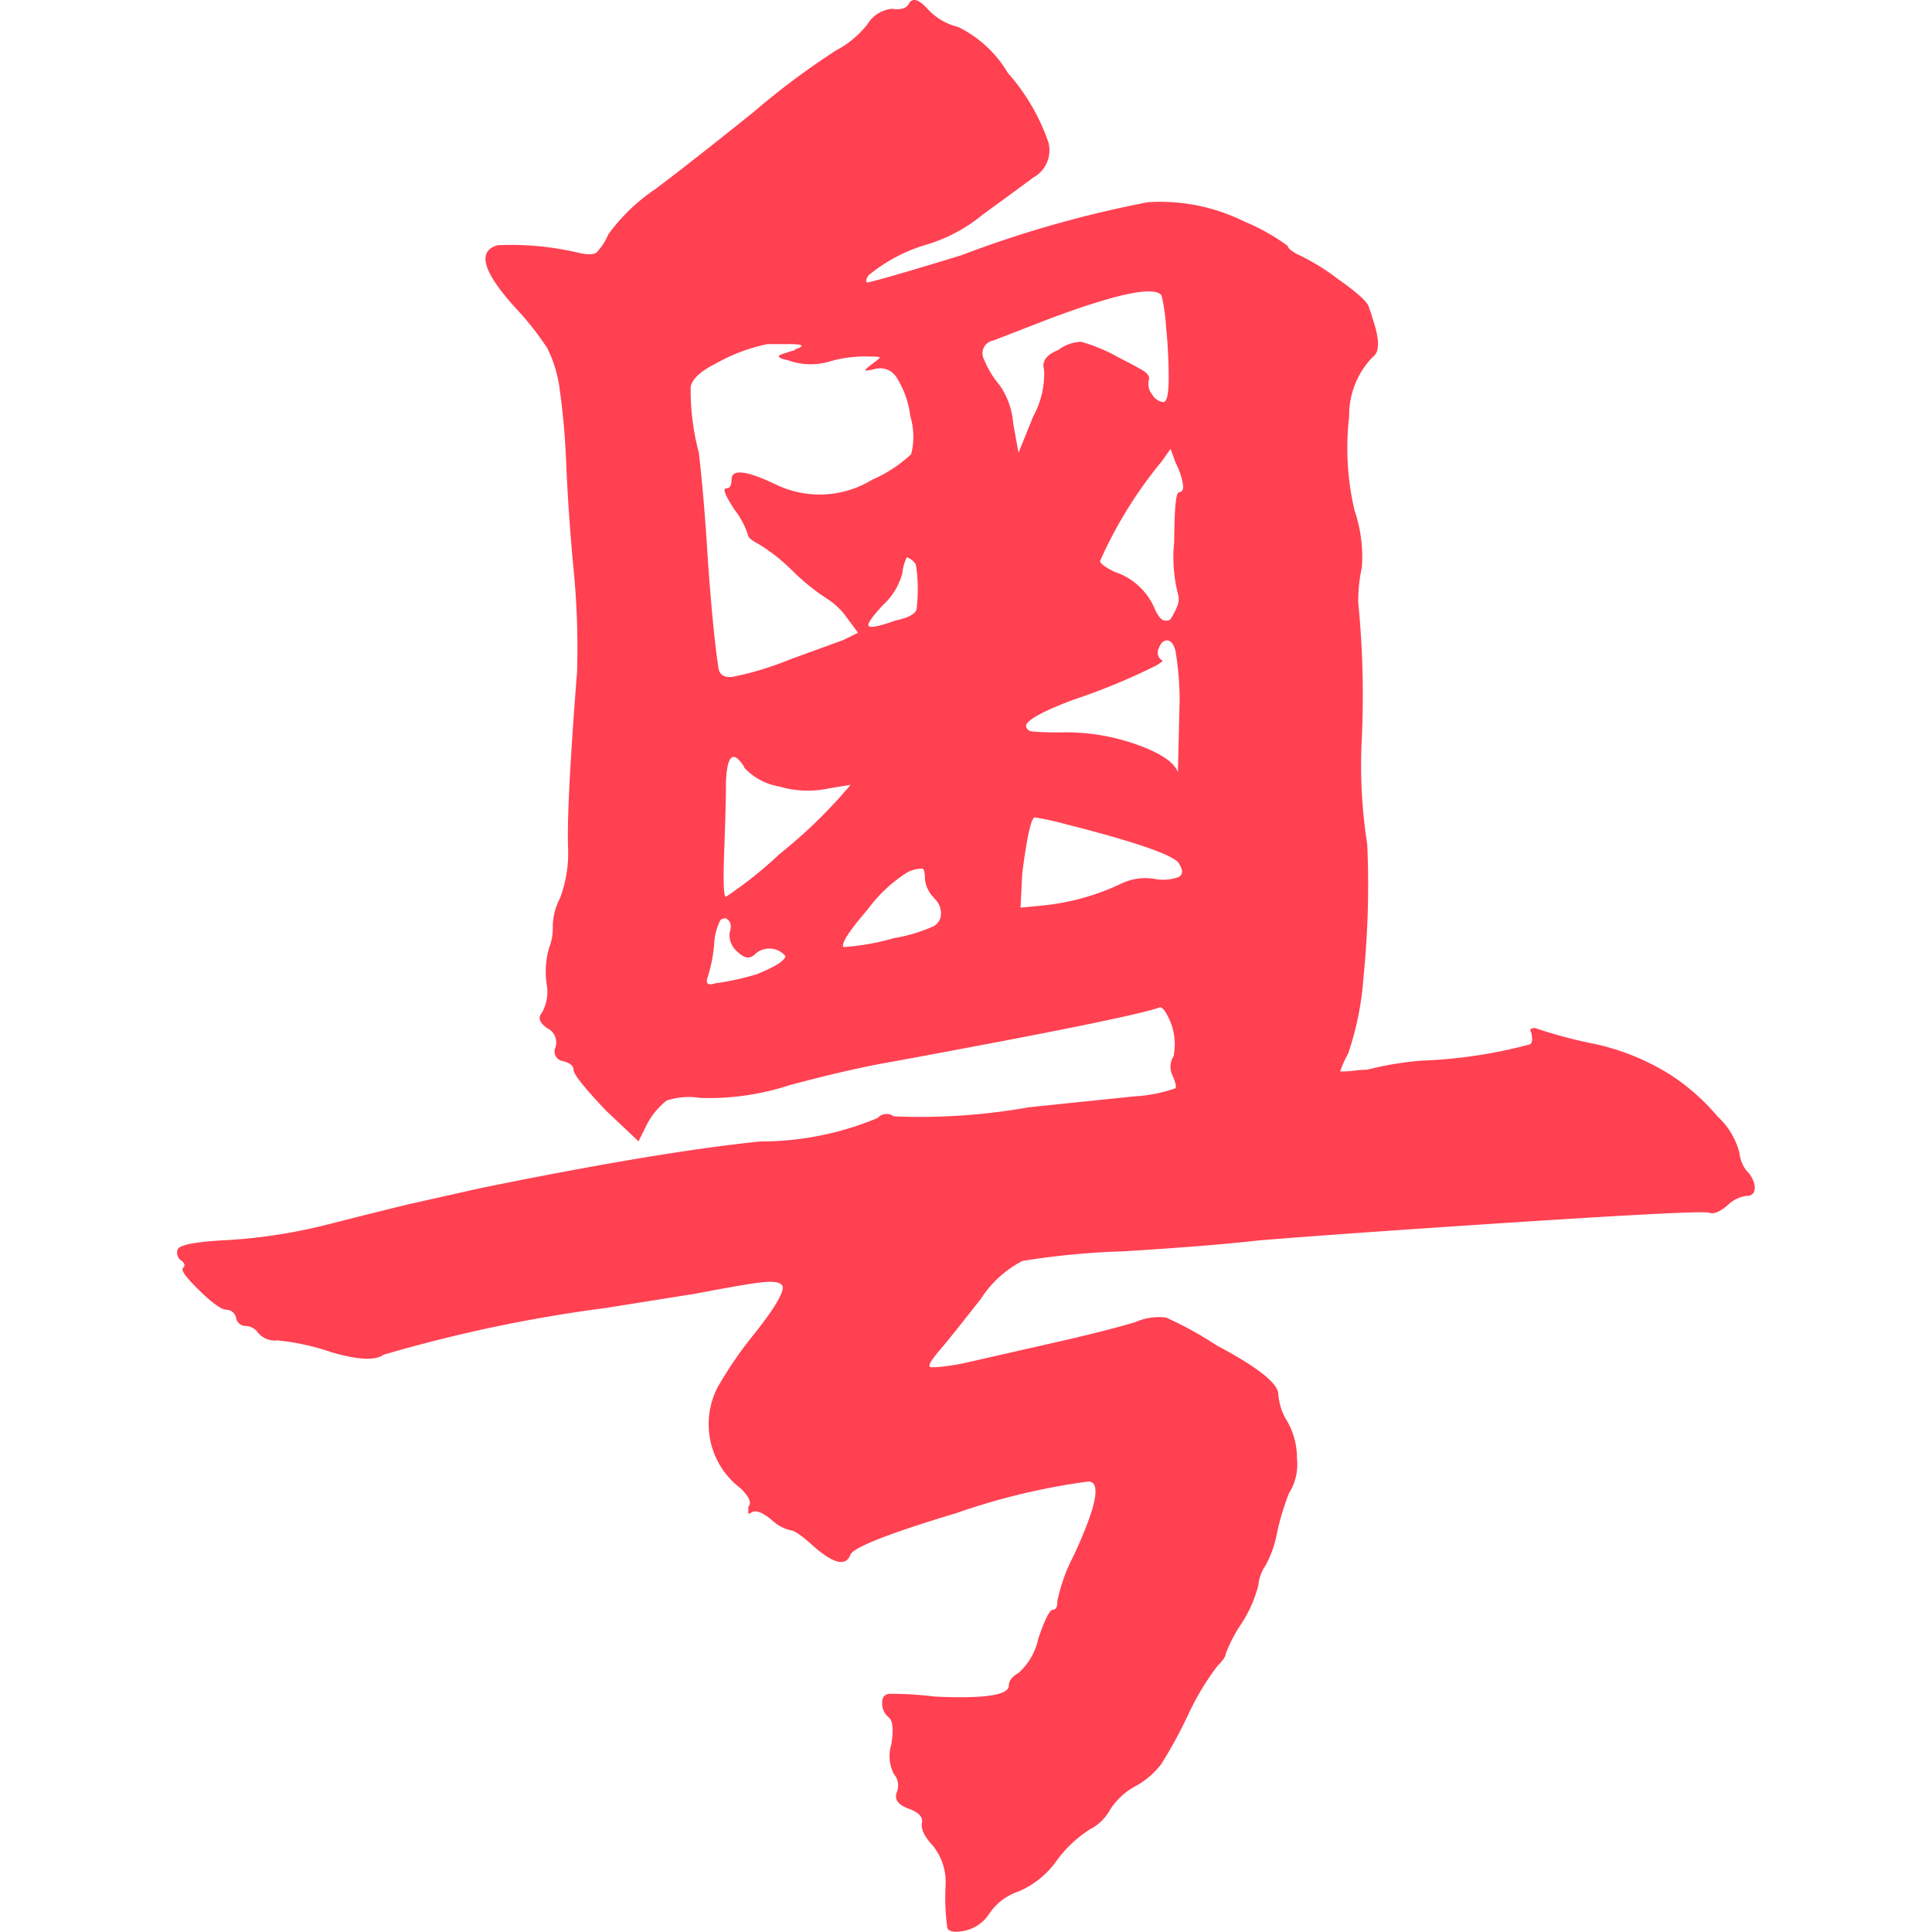 <?xml version="1.0" standalone="no"?><!DOCTYPE svg PUBLIC "-//W3C//DTD SVG 1.1//EN" "http://www.w3.org/Graphics/SVG/1.1/DTD/svg11.dtd"><svg t="1597125087244" class="icon" viewBox="0 0 1024 1024" version="1.1" xmlns="http://www.w3.org/2000/svg" p-id="1793" xmlns:xlink="http://www.w3.org/1999/xlink" width="200" height="200"><defs><style type="text/css"></style></defs><path d="M481.545 2.304c1.892-3.845 5.364-2.868 10.496 2.868a32.156 32.156 0 0 0 15.814 9.117 62.916 62.916 0 0 1 26.357 24.404 109.01 109.01 0 0 1 21.504 36.869 16.528 16.528 0 0 1-8.14 18.605q-7.752 5.783-26.822 19.659a84.343 84.343 0 0 1-29.691 15.83 86.607 86.607 0 0 0-30.714 16.264c-1.287 1.954-1.55 3.225-0.961 3.799q2.915 0 49.862-14.326a595.193 595.193 0 0 1 99.119-28.218 100.561 100.561 0 0 1 51.164 10.233 109.972 109.972 0 0 1 22.977 12.915c0 0.977 1.55 2.403 4.822 4.295a116.08 116.08 0 0 1 22.016 13.411c10.853 7.628 16.326 12.807 16.326 15.365a37.21 37.21 0 0 1 1.892 5.675q5.628 16.341 0 20.156a44.327 44.327 0 0 0-12.496 31.582 144.624 144.624 0 0 0 2.884 49.769 75.971 75.971 0 0 1 3.845 30.218 82.018 82.018 0 0 0-1.892 18.683 498.012 498.012 0 0 1 1.892 71.676 270.844 270.844 0 0 0 2.868 56.311 485.283 485.283 0 0 1-1.938 69.893 160.268 160.268 0 0 1-8.14 40.962 63.878 63.878 0 0 0-4.31 9.566 54.358 54.358 0 0 0 8.155-0.496 55.397 55.397 0 0 1 6.202-0.419 171.539 171.539 0 0 1 28.729-4.806 258.239 258.239 0 0 0 57.443-8.605c1.271-0.62 1.55-2.512 0.915-5.799-0.62-1.287-0.775-2.047-0.403-2.357a3.721 3.721 0 0 1 2.357-0.512 244.967 244.967 0 0 0 30.202 8.14 124.933 124.933 0 0 1 41.675 16.76 114.607 114.607 0 0 1 24.884 22.063 39.195 39.195 0 0 1 11.473 19.148 19.039 19.039 0 0 0 3.845 9.582 14.357 14.357 0 0 1 3.845 6.202 7.458 7.458 0 0 1 0 5.132 3.938 3.938 0 0 1-3.83 1.892 18.124 18.124 0 0 0-10.248 5.116c-4.202 3.488-7.318 4.775-9.628 3.845s-36.714 0.775-103.475 5.116-111.925 7.628-135.476 9.582q-24.977 2.868-70.963 5.737a414.785 414.785 0 0 0-54.063 5.116 57.877 57.877 0 0 0-22.078 20.156c-9.303 11.783-16.124 20.481-20.481 25.598s-6.713 8.295-6.713 9.582 0.775 0.977 2.403 0.977a50.761 50.761 0 0 0 6.202-0.512c2.512-0.31 5.426-0.775 8.605-1.38l54.575-12.403q24.931-5.799 37.381-9.628a30.667 30.667 0 0 1 16.326-2.357 194.997 194.997 0 0 1 26.838 14.807q32.559 17.287 32.559 25.846a31.009 31.009 0 0 0 4.76 14.341 39.35 39.35 0 0 1 5.132 19.659 28.993 28.993 0 0 1-4.31 18.605 139.073 139.073 0 0 0-6.202 20.481 58.234 58.234 0 0 1-6.202 17.721 22.047 22.047 0 0 0-3.783 10.543 68.792 68.792 0 0 1-9.117 20.481 74.855 74.855 0 0 0-8.186 15.83c0 1.287-1.442 3.38-4.248 6.202a139.864 139.864 0 0 0-15.814 26.357 245.277 245.277 0 0 1-13.954 25.598 43.412 43.412 0 0 1-13.954 11.985 36.171 36.171 0 0 0-13.365 12.496 25.117 25.117 0 0 1-10.543 10.248 64.265 64.265 0 0 0-17.721 16.683 47.614 47.614 0 0 1-20.156 16.279 30.032 30.032 0 0 0-15.365 11.52 20.807 20.807 0 0 1-14.807 9.582c-4.512 0.667-7.008 0-7.628-1.892a122.732 122.732 0 0 1-0.93-21.97 30.714 30.714 0 0 0-6.76-21.566c-4.45-4.806-6.357-8.744-5.737-11.969s-1.736-5.675-7.163-7.628-7.52-4.822-6.202-8.605a9.148 9.148 0 0 0-1.426-9.582 20.698 20.698 0 0 1-1.442-15.814c1.287-7.938 0.775-12.745-1.426-14.388a9.458 9.458 0 0 1-3.38-8.14 3.938 3.938 0 0 1 3.845-4.31 185.09 185.09 0 0 1 23.97 1.457q39.272 1.83 39.272-5.799c0-2.512 1.736-4.806 5.116-6.698a33.722 33.722 0 0 0 10.496-18.171c3.473-10.233 6.093-15.365 7.752-15.365s2.403-1.55 2.403-4.76a91.816 91.816 0 0 1 8.605-23.908c12.186-26.156 14.698-39.272 7.752-39.272a352.489 352.489 0 0 0-69.94 16.745q-55.552 16.698-56.311 22.528-3.845 8.589-19.194-4.822c-6.357-5.783-10.496-8.605-12.403-8.605a22.156 22.156 0 0 1-10.233-5.737c-4.806-3.83-8.186-5.116-10.233-3.83s-1.892 0.76-1.892 0.465v-3.318q2.868-2.868-3.845-9.628a42.652 42.652 0 0 1-12.496-53.598 210.858 210.858 0 0 1 20.156-29.241c10.233-12.993 15.055-21.194 14.388-24.357-0.62-1.892-3.488-2.713-8.605-2.403s-17.566 2.403-37.319 6.202l-47.924 7.628a770.562 770.562 0 0 0-117.755 24.807c-4.512 3.225-13.768 2.667-27.753-1.426a124.995 124.995 0 0 0-28.264-6.202 11.845 11.845 0 0 1-10.248-3.83 8.403 8.403 0 0 0-6.698-3.83 5.101 5.101 0 0 1-5.116-4.248 5.364 5.364 0 0 0-5.116-4.357c-2.605 0-7.318-3.333-14.388-10.248s-9.876-10.698-8.605-11.938 0.93-2.558-0.961-3.845a5.101 5.101 0 0 1-1.954-5.783q0.977-3.845 26.822-5.116a285.712 285.712 0 0 0 54.11-8.589c18.838-4.822 32.404-8.155 40.962-10.248l38.342-8.605q93.801-19.163 148.484-24.807a161.089 161.089 0 0 0 62.25-12.403 6.45 6.45 0 0 1 8.651-0.915 329.124 329.124 0 0 0 71.676-4.822l55.552-5.737a80.901 80.901 0 0 0 22.016-4.295c0.667-0.93 0-3.178-1.442-6.713a10.248 10.248 0 0 1 0.465-10.233 32.869 32.869 0 0 0 0.496-9.535 31.939 31.939 0 0 0-3.426-11.52c-1.845-3.783-3.488-5.38-4.76-4.76q-16.326 5.675-141.771 28.729-22.125 3.799-54.172 12.403a137.321 137.321 0 0 1-47.366 6.713 37.21 37.21 0 0 0-17.706 1.426 39.102 39.102 0 0 0-11.008 13.83l-3.845 7.752-17.256-16.279q-17.256-18.233-17.194-21.613c0-2.155-1.954-3.737-5.783-4.651a5.132 5.132 0 0 1-3.845-7.163 8.341 8.341 0 0 0-4.295-10.233c-4.14-2.915-5.116-5.582-2.868-8.186a22.667 22.667 0 0 0 2.45-15.768 46.017 46.017 0 0 1 1.38-18.683 27.722 27.722 0 0 0 1.938-11.473 33.443 33.443 0 0 1 3.845-14.791 68.095 68.095 0 0 0 4.295-26.357q-0.884-21.97 4.76-93.801a426.987 426.987 0 0 0-1.892-54.528 1077.655 1077.655 0 0 1-3.845-55.04 393.436 393.436 0 0 0-3.845-42.606 68.839 68.839 0 0 0-6.202-19.194 156.314 156.314 0 0 0-14.807-19.148Q246.5 134.679 263.819 129.966a156.453 156.453 0 0 1 42.141 3.845c5.116 1.287 8.496 1.287 10.248 0a31.443 31.443 0 0 0 6.202-9.582 99.088 99.088 0 0 1 24.807-23.908q19.194-14.419 52.218-40.962a403.715 403.715 0 0 1 43.567-32.559 52.42 52.42 0 0 0 16.791-13.954 17.055 17.055 0 0 1 12.946-8.186c4.605 0.744 7.535-0.264 8.806-2.357z m-60.374 182.95q8.651-2.868-2.915-2.868h-11.473a93.367 93.367 0 0 0-27.753 10.496c-7.628 3.83-11.985 7.876-12.946 11.969a127.135 127.135 0 0 0 4.295 34.962q2.868 24.807 4.76 56.311 2.868 40.311 5.737 58.374c0.667 3.225 3.101 4.651 7.163 4.295a164.345 164.345 0 0 0 30.218-9.101l28.776-10.496 7.752-3.845-5.783-7.752a37.753 37.753 0 0 0-11.008-10.496 113.615 113.615 0 0 1-17.721-14.341 97.677 97.677 0 0 0-18.171-14.388c-3.783-1.938-5.737-3.69-5.737-5.116a45.831 45.831 0 0 0-7.225-13.365c-4.76-7.318-6.202-10.993-4.295-10.993s2.915-1.55 2.915-4.76c0-5.783 7.938-4.806 23.908 2.868a53.304 53.304 0 0 0 50.792-2.868 70.823 70.823 0 0 0 20.481-13.411 37.799 37.799 0 0 0-0.465-20.156 48.838 48.838 0 0 0-7.628-21.039 10.233 10.233 0 0 0-11.52-3.845c-3.225 0.651-4.76 0.822-4.76 0.512s1.287-1.426 3.845-3.38 3.845-2.961 3.845-3.318-1.628-0.512-4.806-0.512a67.397 67.397 0 0 0-21.039 2.403 35.288 35.288 0 0 1-22.993-0.512q-8.682-1.845-0.93-3.783a36.311 36.311 0 0 1 5.008-1.55zM386.659 494.502c1.333-3.845 0.667-6.403-1.954-7.752a4.093 4.093 0 0 0-2.868 0.915 31.009 31.009 0 0 0-3.333 13.411 84.219 84.219 0 0 1-3.38 16.745c-1.287 3.488 0 4.651 3.845 3.38a143.166 143.166 0 0 0 22.016-4.806q14.388-5.752 15.349-9.582a11.117 11.117 0 0 0-16.279-0.961c-2.605 2.558-5.628 2.093-9.163-1.38a11.489 11.489 0 0 1-4.248-9.628z m7.752-88.111q-8.651-13.411-9.628 7.752 0 11.442-0.915 36.342c-0.62 16.59-0.357 24.807 0.915 24.807a212.315 212.315 0 0 0 28.264-22.528 267.123 267.123 0 0 0 32.047-30.156l5.783-6.651-11.473 1.892a52.854 52.854 0 0 1-26.357-0.977 32.652 32.652 0 0 1-18.605-10.031z m100.561 69.382a16.031 16.031 0 0 1-4.76-10.248c0-3.101-0.465-5.116-1.442-5.116a16.59 16.59 0 0 0-7.752 1.892 77.072 77.072 0 0 0-21.039 19.613c-9.876 11.473-14.233 18.124-12.946 20.063a126.933 126.933 0 0 0 26.822-4.76 86.204 86.204 0 0 0 21.039-6.31 7.752 7.752 0 0 0 3.845-7.116 10.481 10.481 0 0 0-3.83-7.83z m-9.582-176.578a9.039 9.039 0 0 0-4.76-3.845 25.536 25.536 0 0 0-2.403 8.605 35.164 35.164 0 0 1-10.233 16.745c-5.737 6.202-8.295 9.783-7.628 11.008s5.426 0.357 14.388-2.868q9.566-1.938 11.008-5.737a85.661 85.661 0 0 0-0.31-23.753z m130.236-142.639q-5.783-7.628-59.443 12.403l-29.691 11.52a6.868 6.868 0 0 0-4.822 10.233 48.59 48.59 0 0 0 8.14 13.411 40.947 40.947 0 0 1 7.225 20.481l2.806 15.365 7.752-19.21a46.745 46.745 0 0 0 5.783-24.807c-1.333-4.465 1.225-7.938 7.628-10.496a21.039 21.039 0 0 1 11.985-4.295 87.599 87.599 0 0 1 19.597 8.14c6.357 3.225 10.853 5.628 13.411 7.225s3.488 3.318 2.868 5.116a8.822 8.822 0 0 0 1.954 7.644 7.752 7.752 0 0 0 5.783 3.83c1.892 0 2.822-4.295 2.822-12.946a269.293 269.293 0 0 0-1.426-27.287 94.483 94.483 0 0 0-2.248-15.83z m-49.862 280.519a160.143 160.143 0 0 0-17.256-3.845q-2.868 0-6.698 29.66l-0.915 18.171 9.566-0.915a126.22 126.22 0 0 0 43.117-11.473 29.706 29.706 0 0 1 18.218-2.868 23.597 23.597 0 0 0 12.915-0.977c2.202-1.225 2.403-3.473 0.45-6.651-1.225-4.202-20.993-11.365-59.335-21.101z m57.04-92.871q-1.457-4.76-4.295-4.76c-1.892 0-3.38 1.426-4.357 4.248a4.853 4.853 0 0 0 1.55 6.202c1.225 0 0.264 0.93-2.915 2.868a338.179 338.179 0 0 1-44.079 18.186c-15.365 5.783-23.597 10.233-24.884 13.349 0 1.938 1.132 3.101 3.38 3.426a164.175 164.175 0 0 0 16.791 0.419 112.716 112.716 0 0 1 39.272 6.76q18.171 6.651 21.039 14.341l0.93-38.296a161.694 161.694 0 0 0-2.31-26.574z m1.892-83.242c1.643 0 2.403-1.132 2.403-3.38a36.792 36.792 0 0 0-3.845-11.969l-2.868-7.644-4.76 6.713a228.006 228.006 0 0 0-32.559 52.637c0 1.318 2.512 3.225 7.752 5.783a34.869 34.869 0 0 1 21.039 19.148c1.954 4.512 3.845 6.698 5.783 6.698s2.512 0 3.737-2.403a33.272 33.272 0 0 0 2.915-6.202 9.458 9.458 0 0 0 0-5.737 78.731 78.731 0 0 1-1.954-27.287c0.109-17.055 0.868-26.357 2.512-26.357z" fill="#FF4152" p-id="1794"></path></svg>